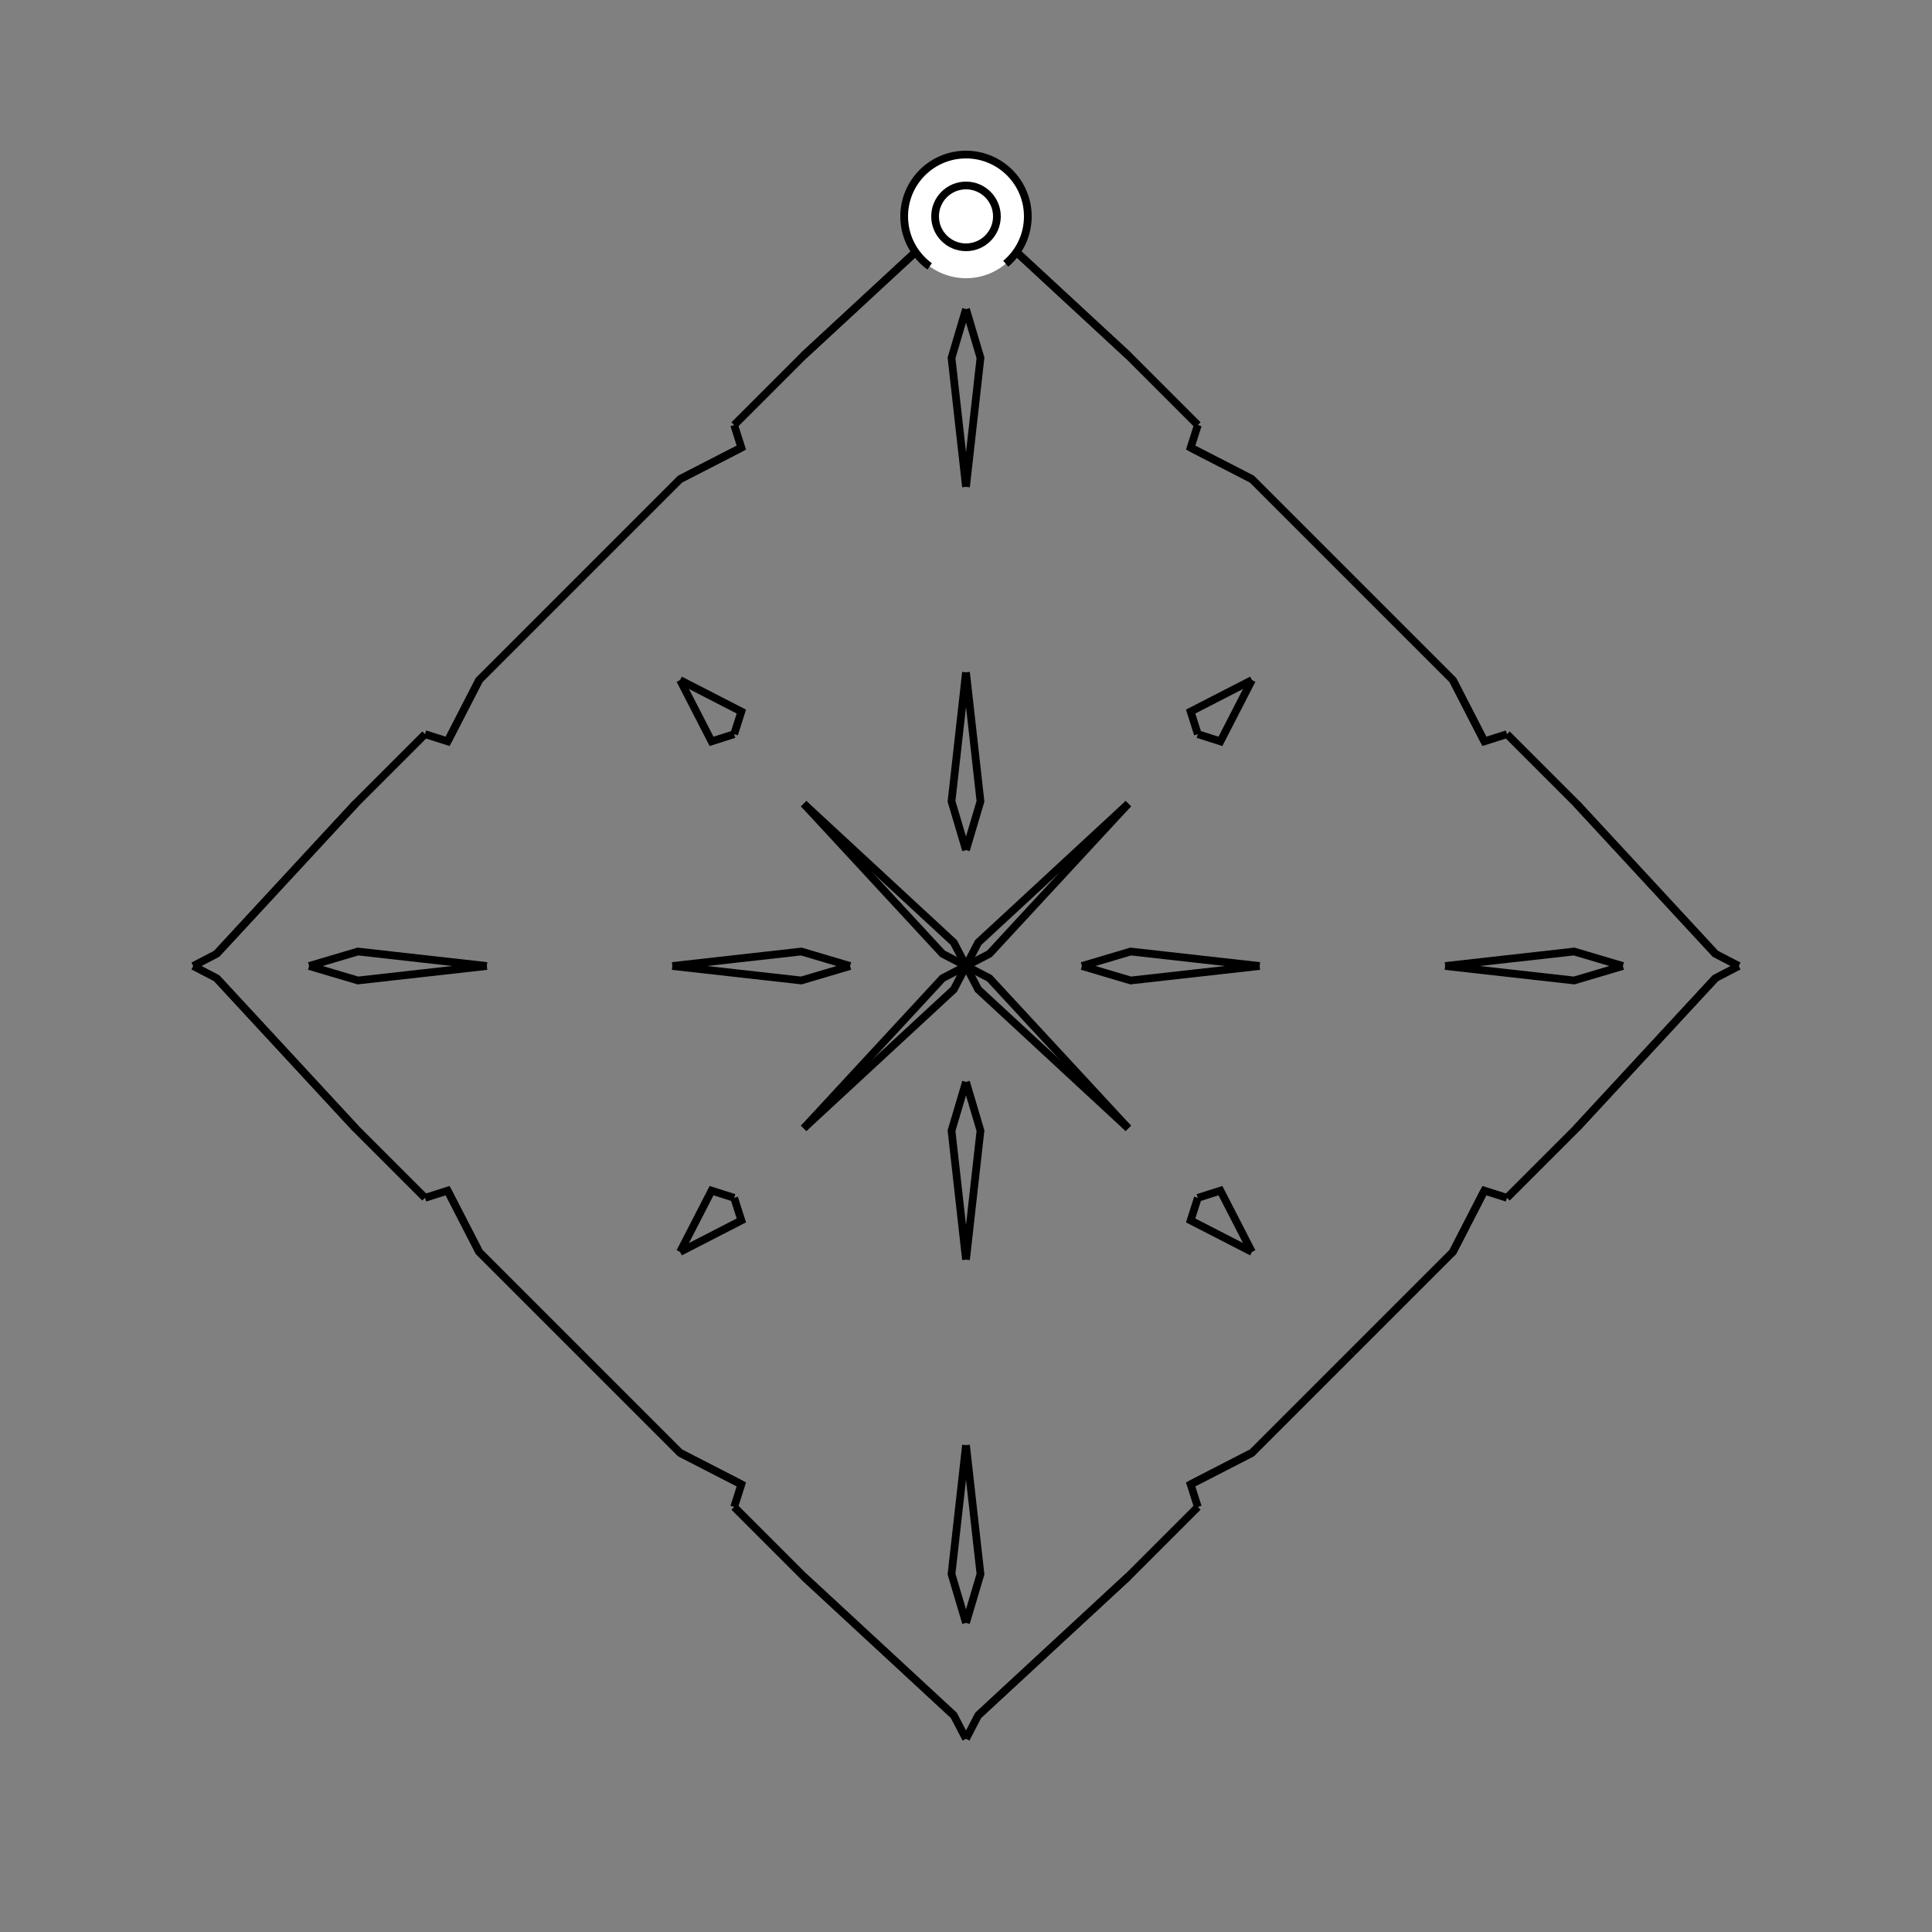 <?xml version="1.0" encoding="UTF-8"?>
<svg xmlns="http://www.w3.org/2000/svg" xmlns:xlink="http://www.w3.org/1999/xlink"
     width="250" height="250" viewBox="-125.0 -125.0 250 250">
<rect x="-125.0" y="-125.0" width="250" height="250" fill="#808080" stroke="none"/>
<defs>
</defs>
<path d="M15.0,-0.0 L21.311,-1.873 L38.0,-0.0" fill-opacity="0" stroke="black" stroke-width="1" />
<path d="M15.0,-0.0 L21.311,1.873 L38.0,-0.0" fill-opacity="0" stroke="black" stroke-width="1" />
<path d="M50.0,50.0 L37.0,63.0 L29.069,67.076" fill-opacity="0" stroke="black" stroke-width="1" />
<path d="M50.0,-50.0 L37.0,-63.0 L29.069,-67.076" fill-opacity="0" stroke="black" stroke-width="1" />
<path d="M37.0,-37.0 L32.924,-29.069 L30.0,-30.0" fill-opacity="0" stroke="black" stroke-width="1" />
<path d="M37.0,37.0 L32.924,29.069 L30.0,30.0" fill-opacity="0" stroke="black" stroke-width="1" />
<path d="M30.0,70.0 L21.0,79.0 L1.576,96.969" fill-opacity="0" stroke="black" stroke-width="1" />
<path d="M30.0,-70.0 L21.0,-79.0 L1.576,-96.969" fill-opacity="0" stroke="black" stroke-width="1" />
<path d="M21.0,-21.0 L3.031,-1.576 L0.0,-0.0" fill-opacity="0" stroke="black" stroke-width="1" />
<path d="M21.0,21.0 L3.031,1.576 L0.0,-0.0" fill-opacity="0" stroke="black" stroke-width="1" />
<path d="M-15.0,-0.0 L-21.311,-1.873 L-38.0,-0.0" fill-opacity="0" stroke="black" stroke-width="1" />
<path d="M-15.0,-0.0 L-21.311,1.873 L-38.0,-0.0" fill-opacity="0" stroke="black" stroke-width="1" />
<path d="M-50.0,50.0 L-37.0,63.0 L-29.069,67.076" fill-opacity="0" stroke="black" stroke-width="1" />
<path d="M-50.0,-50.0 L-37.0,-63.0 L-29.069,-67.076" fill-opacity="0" stroke="black" stroke-width="1" />
<path d="M-37.0,-37.0 L-32.924,-29.069 L-30.0,-30.0" fill-opacity="0" stroke="black" stroke-width="1" />
<path d="M-37.0,37.0 L-32.924,29.069 L-30.0,30.0" fill-opacity="0" stroke="black" stroke-width="1" />
<path d="M-30.0,70.0 L-21.0,79.0 L-1.576,96.969" fill-opacity="0" stroke="black" stroke-width="1" />
<path d="M-30.0,-70.0 L-21.0,-79.0 L-1.576,-96.969" fill-opacity="0" stroke="black" stroke-width="1" />
<path d="M-21.0,-21.0 L-3.031,-1.576 L0.0,-0.0" fill-opacity="0" stroke="black" stroke-width="1" />
<path d="M-21.0,21.0 L-3.031,1.576 L0.0,-0.0" fill-opacity="0" stroke="black" stroke-width="1" />
<path d="M85.0,-0.0 L78.689,1.873 L62.0,-0.0" fill-opacity="0" stroke="black" stroke-width="1" />
<path d="M85.0,-0.0 L78.689,-1.873 L62.0,-0.0" fill-opacity="0" stroke="black" stroke-width="1" />
<path d="M50.0,50.0 L63.0,37.0 L67.076,29.069" fill-opacity="0" stroke="black" stroke-width="1" />
<path d="M50.0,-50.0 L63.0,-37.0 L67.076,-29.069" fill-opacity="0" stroke="black" stroke-width="1" />
<path d="M63.0,37.0 L67.076,29.069 L70.0,30.0" fill-opacity="0" stroke="black" stroke-width="1" />
<path d="M63.0,-37.0 L67.076,-29.069 L70.0,-30.0" fill-opacity="0" stroke="black" stroke-width="1" />
<path d="M70.0,30.0 L79.0,21.0 L96.969,1.576" fill-opacity="0" stroke="black" stroke-width="1" />
<path d="M70.0,-30.0 L79.0,-21.0 L96.969,-1.576" fill-opacity="0" stroke="black" stroke-width="1" />
<path d="M79.0,21.0 L96.969,1.576 L100.0,-0.0" fill-opacity="0" stroke="black" stroke-width="1" />
<path d="M79.0,-21.0 L96.969,-1.576 L100.0,-0.0" fill-opacity="0" stroke="black" stroke-width="1" />
<path d="M0.0,-15.0 L1.873,-21.311 L0.0,-38.0" fill-opacity="0" stroke="black" stroke-width="1" />
<path d="M0.0,15.0 L1.873,21.311 L0.0,38.0" fill-opacity="0" stroke="black" stroke-width="1" />
<path d="M0.0,85.0 L1.873,78.689 L0.0,62.0" fill-opacity="0" stroke="black" stroke-width="1" />
<path d="M0.0,-85.0 L1.873,-78.689 L0.0,-62.0" fill-opacity="0" stroke="black" stroke-width="1" />
<path d="M37.0,-37.0 L29.069,-32.924 L30.0,-30.0" fill-opacity="0" stroke="black" stroke-width="1" />
<path d="M37.0,37.0 L29.069,32.924 L30.0,30.0" fill-opacity="0" stroke="black" stroke-width="1" />
<path d="M37.0,63.0 L29.069,67.076 L30.0,70.0" fill-opacity="0" stroke="black" stroke-width="1" />
<path d="M37.0,-63.0 L29.069,-67.076 L30.0,-70.0" fill-opacity="0" stroke="black" stroke-width="1" />
<path d="M21.0,-21.0 L1.576,-3.031 L0.0,-0.0" fill-opacity="0" stroke="black" stroke-width="1" />
<path d="M21.0,21.0 L1.576,3.031 L0.0,-0.0" fill-opacity="0" stroke="black" stroke-width="1" />
<path d="M21.0,79.0 L1.576,96.969 L0.0,100.0" fill-opacity="0" stroke="black" stroke-width="1" />
<path d="M21.0,-79.0 L1.576,-96.969 L0.0,-100.0" fill-opacity="0" stroke="black" stroke-width="1" />
<path d="M0.0,85.0 L-1.873,78.689 L0.0,62.0" fill-opacity="0" stroke="black" stroke-width="1" />
<path d="M0.0,-15.0 L-1.873,-21.311 L0.0,-38.0" fill-opacity="0" stroke="black" stroke-width="1" />
<path d="M0.0,15.0 L-1.873,21.311 L0.0,38.0" fill-opacity="0" stroke="black" stroke-width="1" />
<path d="M0.0,-85.0 L-1.873,-78.689 L0.0,-62.0" fill-opacity="0" stroke="black" stroke-width="1" />
<path d="M-37.0,63.0 L-29.069,67.076 L-30.0,70.0" fill-opacity="0" stroke="black" stroke-width="1" />
<path d="M-37.0,-37.0 L-29.069,-32.924 L-30.0,-30.0" fill-opacity="0" stroke="black" stroke-width="1" />
<path d="M-37.0,37.0 L-29.069,32.924 L-30.0,30.0" fill-opacity="0" stroke="black" stroke-width="1" />
<path d="M-37.0,-63.0 L-29.069,-67.076 L-30.0,-70.0" fill-opacity="0" stroke="black" stroke-width="1" />
<path d="M-21.0,79.0 L-1.576,96.969 L0.0,100.0" fill-opacity="0" stroke="black" stroke-width="1" />
<path d="M-21.0,-21.0 L-1.576,-3.031 L0.0,-0.0" fill-opacity="0" stroke="black" stroke-width="1" />
<path d="M-21.0,21.0 L-1.576,3.031 L0.0,-0.0" fill-opacity="0" stroke="black" stroke-width="1" />
<path d="M-21.0,-79.0 L-1.576,-96.969 L0.0,-100.0" fill-opacity="0" stroke="black" stroke-width="1" />
<path d="M-85.0,-0.0 L-78.689,-1.873 L-62.0,-0.0" fill-opacity="0" stroke="black" stroke-width="1" />
<path d="M-85.0,-0.0 L-78.689,1.873 L-62.0,-0.0" fill-opacity="0" stroke="black" stroke-width="1" />
<path d="M-50.0,-50.0 L-63.0,-37.0 L-67.076,-29.069" fill-opacity="0" stroke="black" stroke-width="1" />
<path d="M-50.0,50.0 L-63.0,37.0 L-67.076,29.069" fill-opacity="0" stroke="black" stroke-width="1" />
<path d="M-63.0,-37.0 L-67.076,-29.069 L-70.0,-30.0" fill-opacity="0" stroke="black" stroke-width="1" />
<path d="M-63.0,37.0 L-67.076,29.069 L-70.0,30.0" fill-opacity="0" stroke="black" stroke-width="1" />
<path d="M-70.0,-30.0 L-79.0,-21.0 L-96.969,-1.576" fill-opacity="0" stroke="black" stroke-width="1" />
<path d="M-70.0,30.0 L-79.0,21.0 L-96.969,1.576" fill-opacity="0" stroke="black" stroke-width="1" />
<path d="M-79.0,-21.0 L-96.969,-1.576 L-100.0,-0.0" fill-opacity="0" stroke="black" stroke-width="1" />
<path d="M-79.0,21.0 L-96.969,1.576 L-100.0,-0.0" fill-opacity="0" stroke="black" stroke-width="1" />
<circle cx="0" cy="-97" r="8" stroke-dasharray="39.654 10.612" stroke-dashoffset="-17.593" stroke="black" stroke-width="1" fill="white" fill-opacity="1" />
<circle cx="0" cy="-97" r="4" stroke="black" stroke-width="1" fill="white" fill-opacity="1" />
</svg>